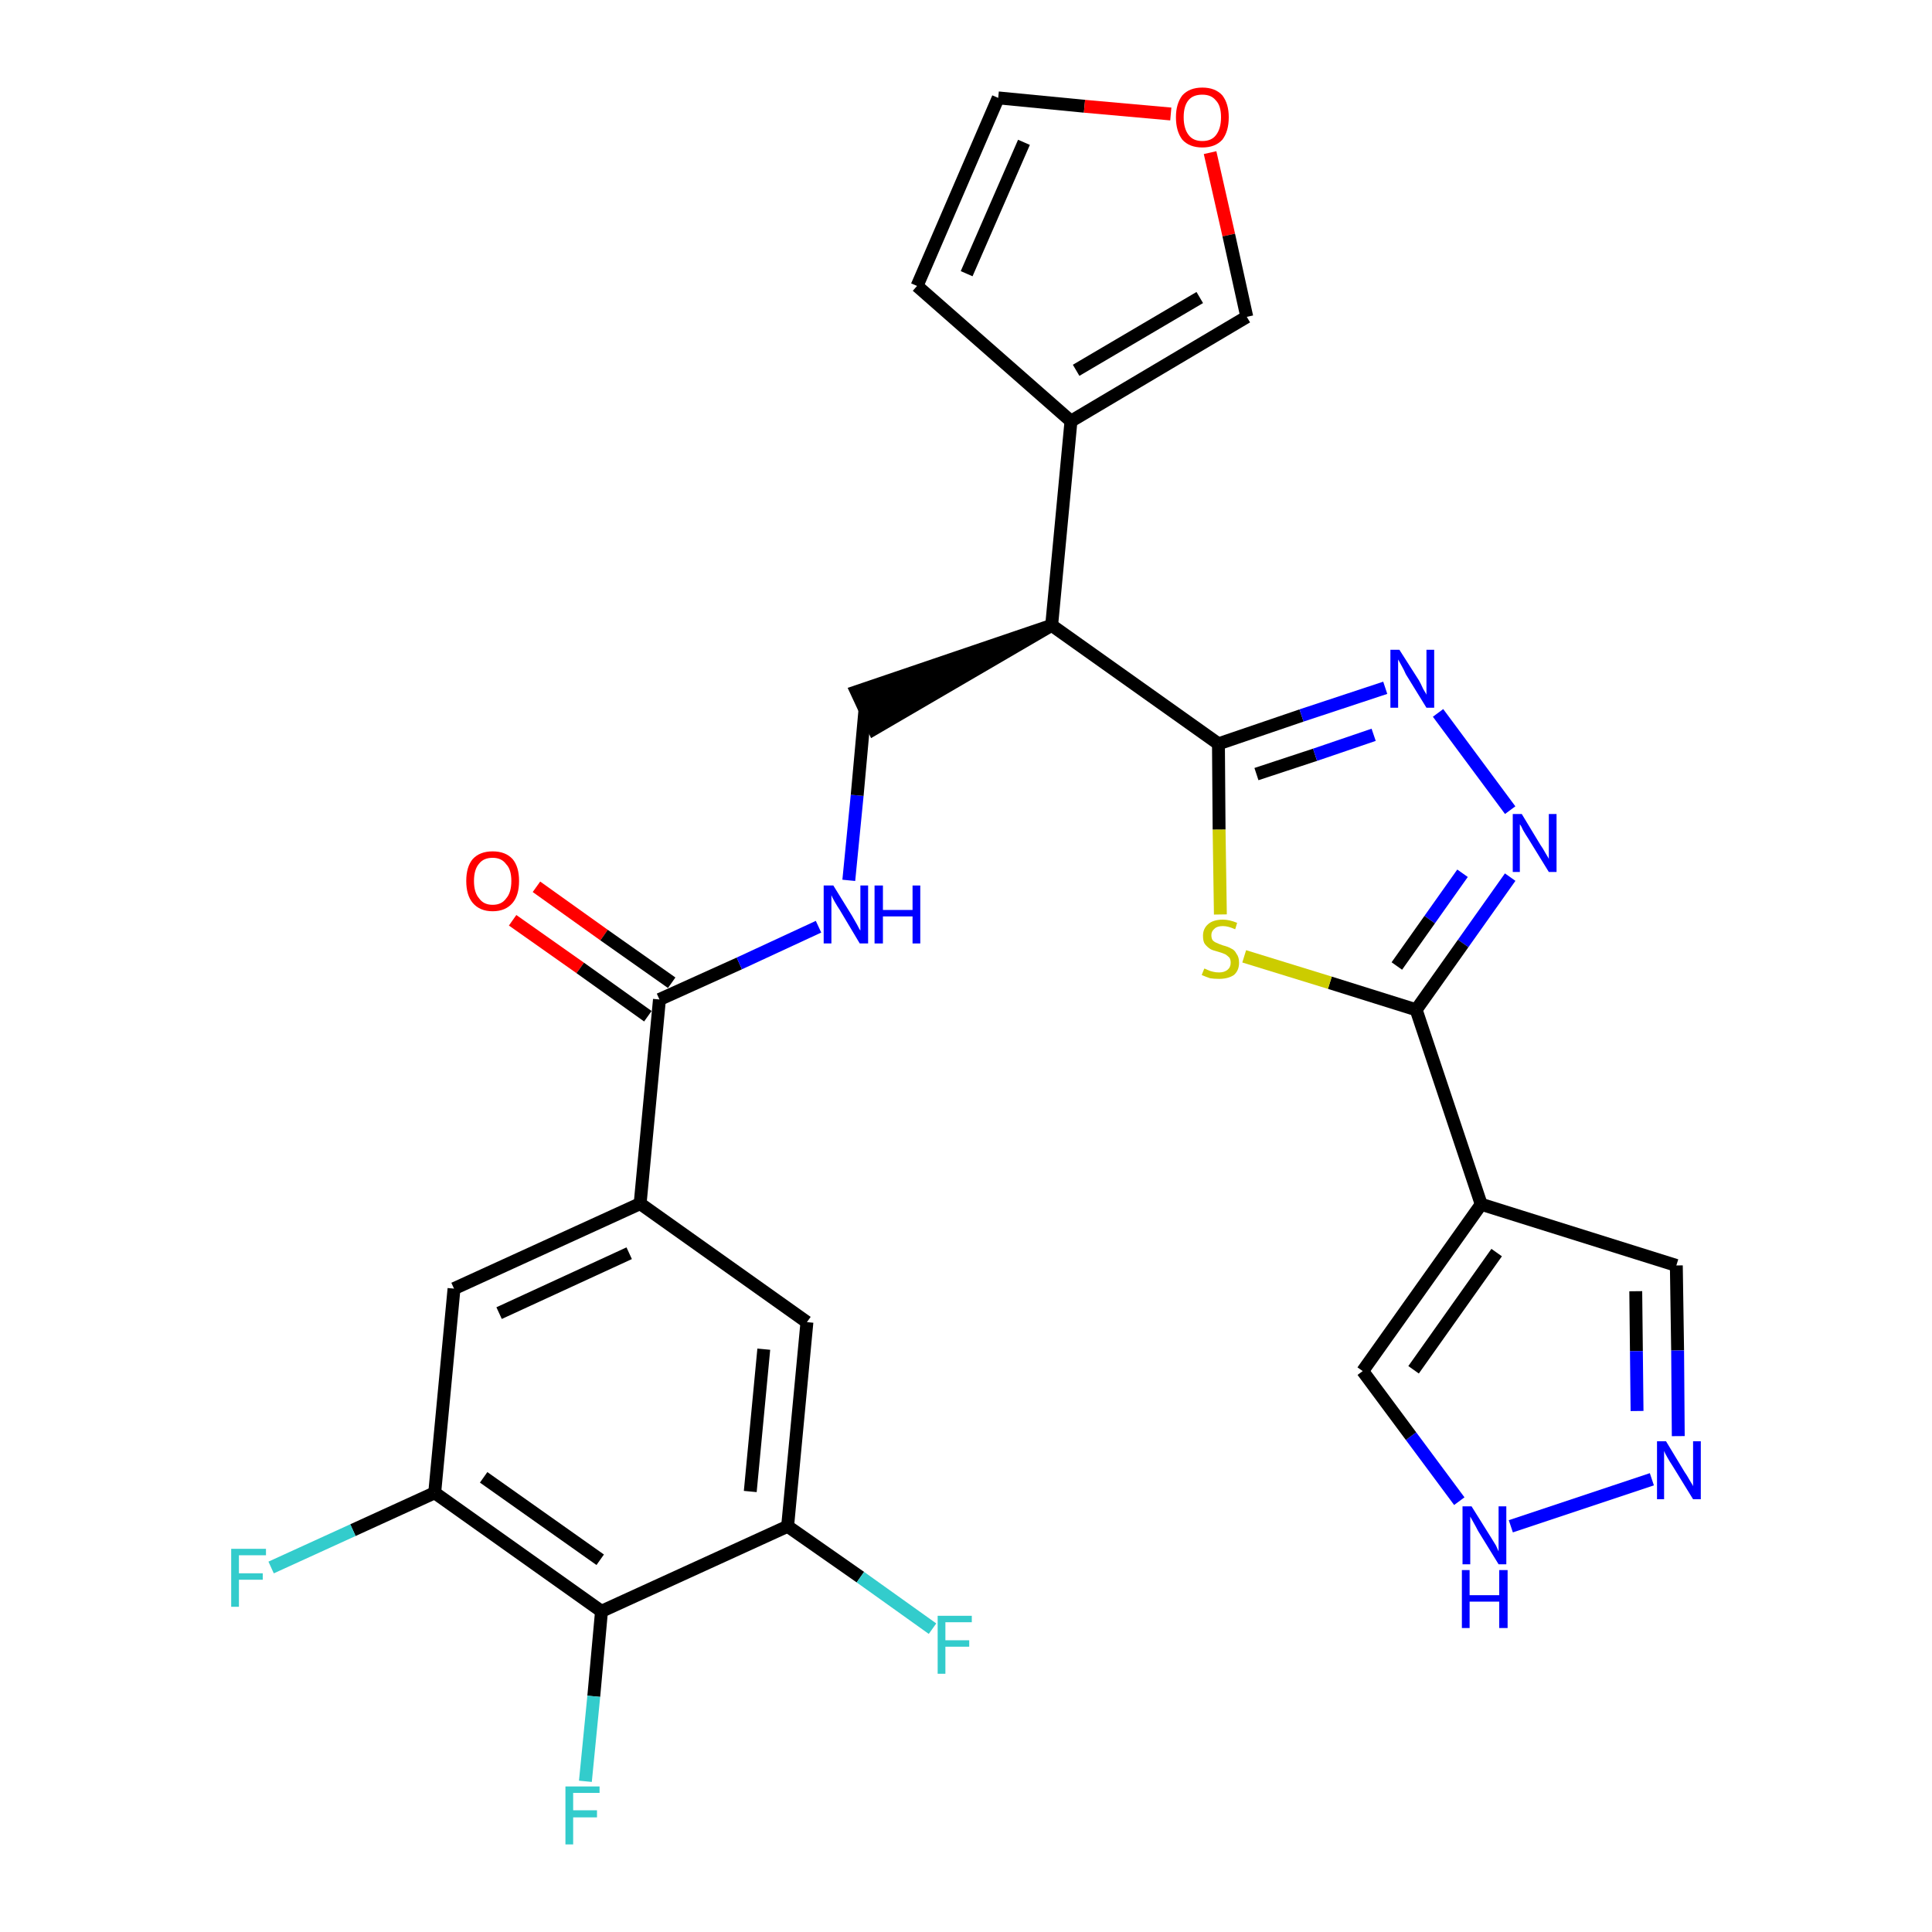 <?xml version='1.0' encoding='iso-8859-1'?>
<svg version='1.1' baseProfile='full'
              xmlns='http://www.w3.org/2000/svg'
                      xmlns:rdkit='http://www.rdkit.org/xml'
                      xmlns:xlink='http://www.w3.org/1999/xlink'
                  xml:space='preserve'
width='300px' height='300px' viewBox='0 0 300 300'>
<!-- END OF HEADER -->
<path class='bond-0 atom-0 atom-1' d='M 79.6,142.9 L 90.1,150.3' style='fill:none;fill-rule:evenodd;stroke:#FF0000;stroke-width:2.0px;stroke-linecap:butt;stroke-linejoin:miter;stroke-opacity:1' />
<path class='bond-0 atom-0 atom-1' d='M 90.1,150.3 L 100.6,157.8' style='fill:none;fill-rule:evenodd;stroke:#000000;stroke-width:2.0px;stroke-linecap:butt;stroke-linejoin:miter;stroke-opacity:1' />
<path class='bond-0 atom-0 atom-1' d='M 83.3,137.7 L 93.8,145.2' style='fill:none;fill-rule:evenodd;stroke:#FF0000;stroke-width:2.0px;stroke-linecap:butt;stroke-linejoin:miter;stroke-opacity:1' />
<path class='bond-0 atom-0 atom-1' d='M 93.8,145.2 L 104.3,152.6' style='fill:none;fill-rule:evenodd;stroke:#000000;stroke-width:2.0px;stroke-linecap:butt;stroke-linejoin:miter;stroke-opacity:1' />
<path class='bond-1 atom-1 atom-2' d='M 102.4,155.2 L 114.8,149.6' style='fill:none;fill-rule:evenodd;stroke:#000000;stroke-width:2.0px;stroke-linecap:butt;stroke-linejoin:miter;stroke-opacity:1' />
<path class='bond-1 atom-1 atom-2' d='M 114.8,149.6 L 127.1,143.9' style='fill:none;fill-rule:evenodd;stroke:#0000FF;stroke-width:2.0px;stroke-linecap:butt;stroke-linejoin:miter;stroke-opacity:1' />
<path class='bond-19 atom-1 atom-20' d='M 102.4,155.2 L 99.4,186.9' style='fill:none;fill-rule:evenodd;stroke:#000000;stroke-width:2.0px;stroke-linecap:butt;stroke-linejoin:miter;stroke-opacity:1' />
<path class='bond-2 atom-2 atom-3' d='M 131.8,136.7 L 133.1,123.5' style='fill:none;fill-rule:evenodd;stroke:#0000FF;stroke-width:2.0px;stroke-linecap:butt;stroke-linejoin:miter;stroke-opacity:1' />
<path class='bond-2 atom-2 atom-3' d='M 133.1,123.5 L 134.3,110.3' style='fill:none;fill-rule:evenodd;stroke:#000000;stroke-width:2.0px;stroke-linecap:butt;stroke-linejoin:miter;stroke-opacity:1' />
<path class='bond-3 atom-4 atom-3' d='M 163.3,97.1 L 133.0,107.4 L 135.7,113.2 Z' style='fill:#000000;fill-rule:evenodd;fill-opacity:1;stroke:#000000;stroke-width:2.0px;stroke-linecap:butt;stroke-linejoin:miter;stroke-opacity:1;' />
<path class='bond-4 atom-4 atom-5' d='M 163.3,97.1 L 166.3,65.4' style='fill:none;fill-rule:evenodd;stroke:#000000;stroke-width:2.0px;stroke-linecap:butt;stroke-linejoin:miter;stroke-opacity:1' />
<path class='bond-9 atom-4 atom-10' d='M 163.3,97.1 L 189.2,115.5' style='fill:none;fill-rule:evenodd;stroke:#000000;stroke-width:2.0px;stroke-linecap:butt;stroke-linejoin:miter;stroke-opacity:1' />
<path class='bond-5 atom-5 atom-6' d='M 166.3,65.4 L 142.4,44.4' style='fill:none;fill-rule:evenodd;stroke:#000000;stroke-width:2.0px;stroke-linecap:butt;stroke-linejoin:miter;stroke-opacity:1' />
<path class='bond-28 atom-9 atom-5' d='M 193.6,49.2 L 166.3,65.4' style='fill:none;fill-rule:evenodd;stroke:#000000;stroke-width:2.0px;stroke-linecap:butt;stroke-linejoin:miter;stroke-opacity:1' />
<path class='bond-28 atom-9 atom-5' d='M 186.3,46.2 L 167.1,57.5' style='fill:none;fill-rule:evenodd;stroke:#000000;stroke-width:2.0px;stroke-linecap:butt;stroke-linejoin:miter;stroke-opacity:1' />
<path class='bond-6 atom-6 atom-7' d='M 142.4,44.4 L 155.0,15.2' style='fill:none;fill-rule:evenodd;stroke:#000000;stroke-width:2.0px;stroke-linecap:butt;stroke-linejoin:miter;stroke-opacity:1' />
<path class='bond-6 atom-6 atom-7' d='M 150.1,42.5 L 159.0,22.1' style='fill:none;fill-rule:evenodd;stroke:#000000;stroke-width:2.0px;stroke-linecap:butt;stroke-linejoin:miter;stroke-opacity:1' />
<path class='bond-7 atom-7 atom-8' d='M 155.0,15.2 L 168.4,16.5' style='fill:none;fill-rule:evenodd;stroke:#000000;stroke-width:2.0px;stroke-linecap:butt;stroke-linejoin:miter;stroke-opacity:1' />
<path class='bond-7 atom-7 atom-8' d='M 168.4,16.5 L 181.8,17.7' style='fill:none;fill-rule:evenodd;stroke:#FF0000;stroke-width:2.0px;stroke-linecap:butt;stroke-linejoin:miter;stroke-opacity:1' />
<path class='bond-8 atom-8 atom-9' d='M 187.9,23.7 L 190.8,36.5' style='fill:none;fill-rule:evenodd;stroke:#FF0000;stroke-width:2.0px;stroke-linecap:butt;stroke-linejoin:miter;stroke-opacity:1' />
<path class='bond-8 atom-8 atom-9' d='M 190.8,36.5 L 193.6,49.2' style='fill:none;fill-rule:evenodd;stroke:#000000;stroke-width:2.0px;stroke-linecap:butt;stroke-linejoin:miter;stroke-opacity:1' />
<path class='bond-10 atom-10 atom-11' d='M 189.2,115.5 L 202.1,111.1' style='fill:none;fill-rule:evenodd;stroke:#000000;stroke-width:2.0px;stroke-linecap:butt;stroke-linejoin:miter;stroke-opacity:1' />
<path class='bond-10 atom-10 atom-11' d='M 202.1,111.1 L 215.1,106.8' style='fill:none;fill-rule:evenodd;stroke:#0000FF;stroke-width:2.0px;stroke-linecap:butt;stroke-linejoin:miter;stroke-opacity:1' />
<path class='bond-10 atom-10 atom-11' d='M 195.1,120.2 L 204.2,117.2' style='fill:none;fill-rule:evenodd;stroke:#000000;stroke-width:2.0px;stroke-linecap:butt;stroke-linejoin:miter;stroke-opacity:1' />
<path class='bond-10 atom-10 atom-11' d='M 204.2,117.2 L 213.3,114.1' style='fill:none;fill-rule:evenodd;stroke:#0000FF;stroke-width:2.0px;stroke-linecap:butt;stroke-linejoin:miter;stroke-opacity:1' />
<path class='bond-29 atom-19 atom-10' d='M 189.5,142.0 L 189.3,128.8' style='fill:none;fill-rule:evenodd;stroke:#CCCC00;stroke-width:2.0px;stroke-linecap:butt;stroke-linejoin:miter;stroke-opacity:1' />
<path class='bond-29 atom-19 atom-10' d='M 189.3,128.8 L 189.2,115.5' style='fill:none;fill-rule:evenodd;stroke:#000000;stroke-width:2.0px;stroke-linecap:butt;stroke-linejoin:miter;stroke-opacity:1' />
<path class='bond-11 atom-11 atom-12' d='M 223.3,110.7 L 234.5,125.8' style='fill:none;fill-rule:evenodd;stroke:#0000FF;stroke-width:2.0px;stroke-linecap:butt;stroke-linejoin:miter;stroke-opacity:1' />
<path class='bond-12 atom-12 atom-13' d='M 234.5,136.2 L 227.2,146.5' style='fill:none;fill-rule:evenodd;stroke:#0000FF;stroke-width:2.0px;stroke-linecap:butt;stroke-linejoin:miter;stroke-opacity:1' />
<path class='bond-12 atom-12 atom-13' d='M 227.2,146.5 L 219.9,156.8' style='fill:none;fill-rule:evenodd;stroke:#000000;stroke-width:2.0px;stroke-linecap:butt;stroke-linejoin:miter;stroke-opacity:1' />
<path class='bond-12 atom-12 atom-13' d='M 227.1,135.6 L 222.0,142.8' style='fill:none;fill-rule:evenodd;stroke:#0000FF;stroke-width:2.0px;stroke-linecap:butt;stroke-linejoin:miter;stroke-opacity:1' />
<path class='bond-12 atom-12 atom-13' d='M 222.0,142.8 L 216.9,150.0' style='fill:none;fill-rule:evenodd;stroke:#000000;stroke-width:2.0px;stroke-linecap:butt;stroke-linejoin:miter;stroke-opacity:1' />
<path class='bond-13 atom-13 atom-14' d='M 219.9,156.8 L 230.0,187.0' style='fill:none;fill-rule:evenodd;stroke:#000000;stroke-width:2.0px;stroke-linecap:butt;stroke-linejoin:miter;stroke-opacity:1' />
<path class='bond-18 atom-13 atom-19' d='M 219.9,156.8 L 206.5,152.6' style='fill:none;fill-rule:evenodd;stroke:#000000;stroke-width:2.0px;stroke-linecap:butt;stroke-linejoin:miter;stroke-opacity:1' />
<path class='bond-18 atom-13 atom-19' d='M 206.5,152.6 L 193.2,148.5' style='fill:none;fill-rule:evenodd;stroke:#CCCC00;stroke-width:2.0px;stroke-linecap:butt;stroke-linejoin:miter;stroke-opacity:1' />
<path class='bond-14 atom-14 atom-15' d='M 230.0,187.0 L 260.3,196.5' style='fill:none;fill-rule:evenodd;stroke:#000000;stroke-width:2.0px;stroke-linecap:butt;stroke-linejoin:miter;stroke-opacity:1' />
<path class='bond-31 atom-18 atom-14' d='M 211.6,212.9 L 230.0,187.0' style='fill:none;fill-rule:evenodd;stroke:#000000;stroke-width:2.0px;stroke-linecap:butt;stroke-linejoin:miter;stroke-opacity:1' />
<path class='bond-31 atom-18 atom-14' d='M 219.5,212.7 L 232.4,194.5' style='fill:none;fill-rule:evenodd;stroke:#000000;stroke-width:2.0px;stroke-linecap:butt;stroke-linejoin:miter;stroke-opacity:1' />
<path class='bond-15 atom-15 atom-16' d='M 260.3,196.5 L 260.5,209.7' style='fill:none;fill-rule:evenodd;stroke:#000000;stroke-width:2.0px;stroke-linecap:butt;stroke-linejoin:miter;stroke-opacity:1' />
<path class='bond-15 atom-15 atom-16' d='M 260.5,209.7 L 260.6,223.0' style='fill:none;fill-rule:evenodd;stroke:#0000FF;stroke-width:2.0px;stroke-linecap:butt;stroke-linejoin:miter;stroke-opacity:1' />
<path class='bond-15 atom-15 atom-16' d='M 254.0,200.5 L 254.1,209.8' style='fill:none;fill-rule:evenodd;stroke:#000000;stroke-width:2.0px;stroke-linecap:butt;stroke-linejoin:miter;stroke-opacity:1' />
<path class='bond-15 atom-15 atom-16' d='M 254.1,209.8 L 254.2,219.1' style='fill:none;fill-rule:evenodd;stroke:#0000FF;stroke-width:2.0px;stroke-linecap:butt;stroke-linejoin:miter;stroke-opacity:1' />
<path class='bond-16 atom-16 atom-17' d='M 256.5,229.7 L 234.6,237.0' style='fill:none;fill-rule:evenodd;stroke:#0000FF;stroke-width:2.0px;stroke-linecap:butt;stroke-linejoin:miter;stroke-opacity:1' />
<path class='bond-17 atom-17 atom-18' d='M 226.6,233.1 L 219.1,223.0' style='fill:none;fill-rule:evenodd;stroke:#0000FF;stroke-width:2.0px;stroke-linecap:butt;stroke-linejoin:miter;stroke-opacity:1' />
<path class='bond-17 atom-17 atom-18' d='M 219.1,223.0 L 211.6,212.9' style='fill:none;fill-rule:evenodd;stroke:#000000;stroke-width:2.0px;stroke-linecap:butt;stroke-linejoin:miter;stroke-opacity:1' />
<path class='bond-20 atom-20 atom-21' d='M 99.4,186.9 L 70.5,200.1' style='fill:none;fill-rule:evenodd;stroke:#000000;stroke-width:2.0px;stroke-linecap:butt;stroke-linejoin:miter;stroke-opacity:1' />
<path class='bond-20 atom-20 atom-21' d='M 97.7,194.6 L 77.5,203.9' style='fill:none;fill-rule:evenodd;stroke:#000000;stroke-width:2.0px;stroke-linecap:butt;stroke-linejoin:miter;stroke-opacity:1' />
<path class='bond-30 atom-28 atom-20' d='M 125.3,205.3 L 99.4,186.9' style='fill:none;fill-rule:evenodd;stroke:#000000;stroke-width:2.0px;stroke-linecap:butt;stroke-linejoin:miter;stroke-opacity:1' />
<path class='bond-21 atom-21 atom-22' d='M 70.5,200.1 L 67.5,231.8' style='fill:none;fill-rule:evenodd;stroke:#000000;stroke-width:2.0px;stroke-linecap:butt;stroke-linejoin:miter;stroke-opacity:1' />
<path class='bond-22 atom-22 atom-23' d='M 67.5,231.8 L 54.8,237.6' style='fill:none;fill-rule:evenodd;stroke:#000000;stroke-width:2.0px;stroke-linecap:butt;stroke-linejoin:miter;stroke-opacity:1' />
<path class='bond-22 atom-22 atom-23' d='M 54.8,237.6 L 42.1,243.4' style='fill:none;fill-rule:evenodd;stroke:#33CCCC;stroke-width:2.0px;stroke-linecap:butt;stroke-linejoin:miter;stroke-opacity:1' />
<path class='bond-23 atom-22 atom-24' d='M 67.5,231.8 L 93.4,250.2' style='fill:none;fill-rule:evenodd;stroke:#000000;stroke-width:2.0px;stroke-linecap:butt;stroke-linejoin:miter;stroke-opacity:1' />
<path class='bond-23 atom-22 atom-24' d='M 75.1,229.4 L 93.2,242.2' style='fill:none;fill-rule:evenodd;stroke:#000000;stroke-width:2.0px;stroke-linecap:butt;stroke-linejoin:miter;stroke-opacity:1' />
<path class='bond-24 atom-24 atom-25' d='M 93.4,250.2 L 92.2,263.4' style='fill:none;fill-rule:evenodd;stroke:#000000;stroke-width:2.0px;stroke-linecap:butt;stroke-linejoin:miter;stroke-opacity:1' />
<path class='bond-24 atom-24 atom-25' d='M 92.2,263.4 L 90.9,276.6' style='fill:none;fill-rule:evenodd;stroke:#33CCCC;stroke-width:2.0px;stroke-linecap:butt;stroke-linejoin:miter;stroke-opacity:1' />
<path class='bond-25 atom-24 atom-26' d='M 93.4,250.2 L 122.3,237.0' style='fill:none;fill-rule:evenodd;stroke:#000000;stroke-width:2.0px;stroke-linecap:butt;stroke-linejoin:miter;stroke-opacity:1' />
<path class='bond-26 atom-26 atom-27' d='M 122.3,237.0 L 133.6,244.9' style='fill:none;fill-rule:evenodd;stroke:#000000;stroke-width:2.0px;stroke-linecap:butt;stroke-linejoin:miter;stroke-opacity:1' />
<path class='bond-26 atom-26 atom-27' d='M 133.6,244.9 L 144.8,252.9' style='fill:none;fill-rule:evenodd;stroke:#33CCCC;stroke-width:2.0px;stroke-linecap:butt;stroke-linejoin:miter;stroke-opacity:1' />
<path class='bond-27 atom-26 atom-28' d='M 122.3,237.0 L 125.3,205.3' style='fill:none;fill-rule:evenodd;stroke:#000000;stroke-width:2.0px;stroke-linecap:butt;stroke-linejoin:miter;stroke-opacity:1' />
<path class='bond-27 atom-26 atom-28' d='M 116.5,231.6 L 118.6,209.5' style='fill:none;fill-rule:evenodd;stroke:#000000;stroke-width:2.0px;stroke-linecap:butt;stroke-linejoin:miter;stroke-opacity:1' />
<path  class='atom-0' d='M 72.4 136.8
Q 72.4 134.6, 73.4 133.4
Q 74.5 132.2, 76.5 132.2
Q 78.5 132.2, 79.6 133.4
Q 80.6 134.6, 80.6 136.8
Q 80.6 139.0, 79.6 140.2
Q 78.5 141.5, 76.5 141.5
Q 74.5 141.5, 73.4 140.2
Q 72.4 139.0, 72.4 136.8
M 76.5 140.5
Q 77.9 140.5, 78.6 139.5
Q 79.4 138.6, 79.4 136.8
Q 79.4 135.0, 78.6 134.2
Q 77.9 133.2, 76.5 133.2
Q 75.1 133.2, 74.4 134.1
Q 73.6 135.0, 73.6 136.8
Q 73.6 138.6, 74.4 139.5
Q 75.1 140.5, 76.5 140.5
' fill='#FF0000'/>
<path  class='atom-2' d='M 129.4 137.5
L 132.3 142.2
Q 132.6 142.7, 133.1 143.6
Q 133.5 144.4, 133.6 144.5
L 133.6 137.5
L 134.8 137.5
L 134.8 146.5
L 133.5 146.5
L 130.4 141.3
Q 130.0 140.7, 129.6 140.0
Q 129.2 139.3, 129.1 139.0
L 129.1 146.5
L 127.9 146.5
L 127.9 137.5
L 129.4 137.5
' fill='#0000FF'/>
<path  class='atom-2' d='M 135.8 137.5
L 137.1 137.5
L 137.1 141.3
L 141.7 141.3
L 141.7 137.5
L 142.9 137.5
L 142.9 146.5
L 141.7 146.5
L 141.7 142.3
L 137.1 142.3
L 137.1 146.5
L 135.8 146.5
L 135.8 137.5
' fill='#0000FF'/>
<path  class='atom-8' d='M 182.6 18.2
Q 182.6 16.1, 183.6 14.8
Q 184.7 13.6, 186.7 13.6
Q 188.7 13.6, 189.8 14.8
Q 190.8 16.1, 190.8 18.2
Q 190.8 20.4, 189.8 21.7
Q 188.7 22.9, 186.7 22.9
Q 184.7 22.9, 183.6 21.7
Q 182.6 20.4, 182.6 18.2
M 186.7 21.9
Q 188.1 21.9, 188.8 21.0
Q 189.6 20.0, 189.6 18.2
Q 189.6 16.4, 188.8 15.6
Q 188.1 14.7, 186.7 14.7
Q 185.3 14.7, 184.6 15.5
Q 183.8 16.4, 183.8 18.2
Q 183.8 20.0, 184.6 21.0
Q 185.3 21.9, 186.7 21.9
' fill='#FF0000'/>
<path  class='atom-11' d='M 217.3 100.9
L 220.3 105.6
Q 220.6 106.1, 221.0 107.0
Q 221.5 107.8, 221.5 107.9
L 221.5 100.9
L 222.7 100.9
L 222.7 109.9
L 221.5 109.9
L 218.3 104.7
Q 218.0 104.0, 217.6 103.3
Q 217.2 102.6, 217.1 102.4
L 217.1 109.9
L 215.9 109.9
L 215.9 100.9
L 217.3 100.9
' fill='#0000FF'/>
<path  class='atom-12' d='M 236.3 126.4
L 239.2 131.2
Q 239.5 131.6, 240.0 132.5
Q 240.5 133.3, 240.5 133.4
L 240.5 126.4
L 241.7 126.4
L 241.7 135.4
L 240.5 135.4
L 237.3 130.2
Q 236.9 129.6, 236.5 128.9
Q 236.2 128.2, 236.0 128.0
L 236.0 135.4
L 234.9 135.4
L 234.9 126.4
L 236.3 126.4
' fill='#0000FF'/>
<path  class='atom-16' d='M 258.7 223.8
L 261.6 228.6
Q 261.9 229.0, 262.4 229.9
Q 262.9 230.7, 262.9 230.8
L 262.9 223.8
L 264.1 223.8
L 264.1 232.8
L 262.9 232.8
L 259.7 227.6
Q 259.3 227.0, 258.9 226.3
Q 258.5 225.6, 258.4 225.3
L 258.4 232.8
L 257.3 232.8
L 257.3 223.8
L 258.7 223.8
' fill='#0000FF'/>
<path  class='atom-17' d='M 228.5 233.9
L 231.5 238.7
Q 231.8 239.2, 232.3 240.0
Q 232.7 240.9, 232.7 240.9
L 232.7 233.9
L 233.9 233.9
L 233.9 242.9
L 232.7 242.9
L 229.5 237.7
Q 229.2 237.1, 228.8 236.4
Q 228.4 235.7, 228.3 235.5
L 228.3 242.9
L 227.1 242.9
L 227.1 233.9
L 228.5 233.9
' fill='#0000FF'/>
<path  class='atom-17' d='M 227.0 243.8
L 228.2 243.8
L 228.2 247.7
L 232.8 247.7
L 232.8 243.8
L 234.1 243.8
L 234.1 252.8
L 232.8 252.8
L 232.8 248.7
L 228.2 248.7
L 228.2 252.8
L 227.0 252.8
L 227.0 243.8
' fill='#0000FF'/>
<path  class='atom-19' d='M 187.0 150.4
Q 187.1 150.4, 187.5 150.6
Q 187.9 150.8, 188.4 150.9
Q 188.8 151.0, 189.3 151.0
Q 190.1 151.0, 190.6 150.6
Q 191.1 150.2, 191.1 149.5
Q 191.1 149.0, 190.9 148.7
Q 190.6 148.4, 190.3 148.2
Q 189.9 148.0, 189.2 147.8
Q 188.4 147.6, 188.0 147.4
Q 187.5 147.1, 187.1 146.6
Q 186.8 146.2, 186.8 145.3
Q 186.8 144.2, 187.6 143.5
Q 188.4 142.8, 189.9 142.8
Q 190.9 142.8, 192.1 143.3
L 191.8 144.3
Q 190.7 143.8, 189.9 143.8
Q 189.0 143.8, 188.6 144.2
Q 188.1 144.6, 188.1 145.2
Q 188.1 145.7, 188.3 146.0
Q 188.6 146.3, 188.9 146.4
Q 189.3 146.6, 189.9 146.8
Q 190.7 147.0, 191.2 147.3
Q 191.7 147.5, 192.0 148.1
Q 192.4 148.6, 192.4 149.5
Q 192.4 150.7, 191.6 151.4
Q 190.7 152.0, 189.3 152.0
Q 188.5 152.0, 187.9 151.9
Q 187.3 151.7, 186.6 151.4
L 187.0 150.4
' fill='#CCCC00'/>
<path  class='atom-23' d='M 35.9 240.5
L 41.3 240.5
L 41.3 241.5
L 37.1 241.5
L 37.1 244.3
L 40.8 244.3
L 40.8 245.3
L 37.1 245.3
L 37.1 249.5
L 35.9 249.5
L 35.9 240.5
' fill='#33CCCC'/>
<path  class='atom-25' d='M 87.8 277.4
L 93.1 277.4
L 93.1 278.4
L 89.0 278.4
L 89.0 281.1
L 92.7 281.1
L 92.7 282.2
L 89.0 282.2
L 89.0 286.4
L 87.8 286.4
L 87.8 277.4
' fill='#33CCCC'/>
<path  class='atom-27' d='M 145.6 250.9
L 150.9 250.9
L 150.9 251.9
L 146.8 251.9
L 146.8 254.7
L 150.5 254.7
L 150.5 255.7
L 146.8 255.7
L 146.8 259.9
L 145.6 259.9
L 145.6 250.9
' fill='#33CCCC'/>
</svg>
